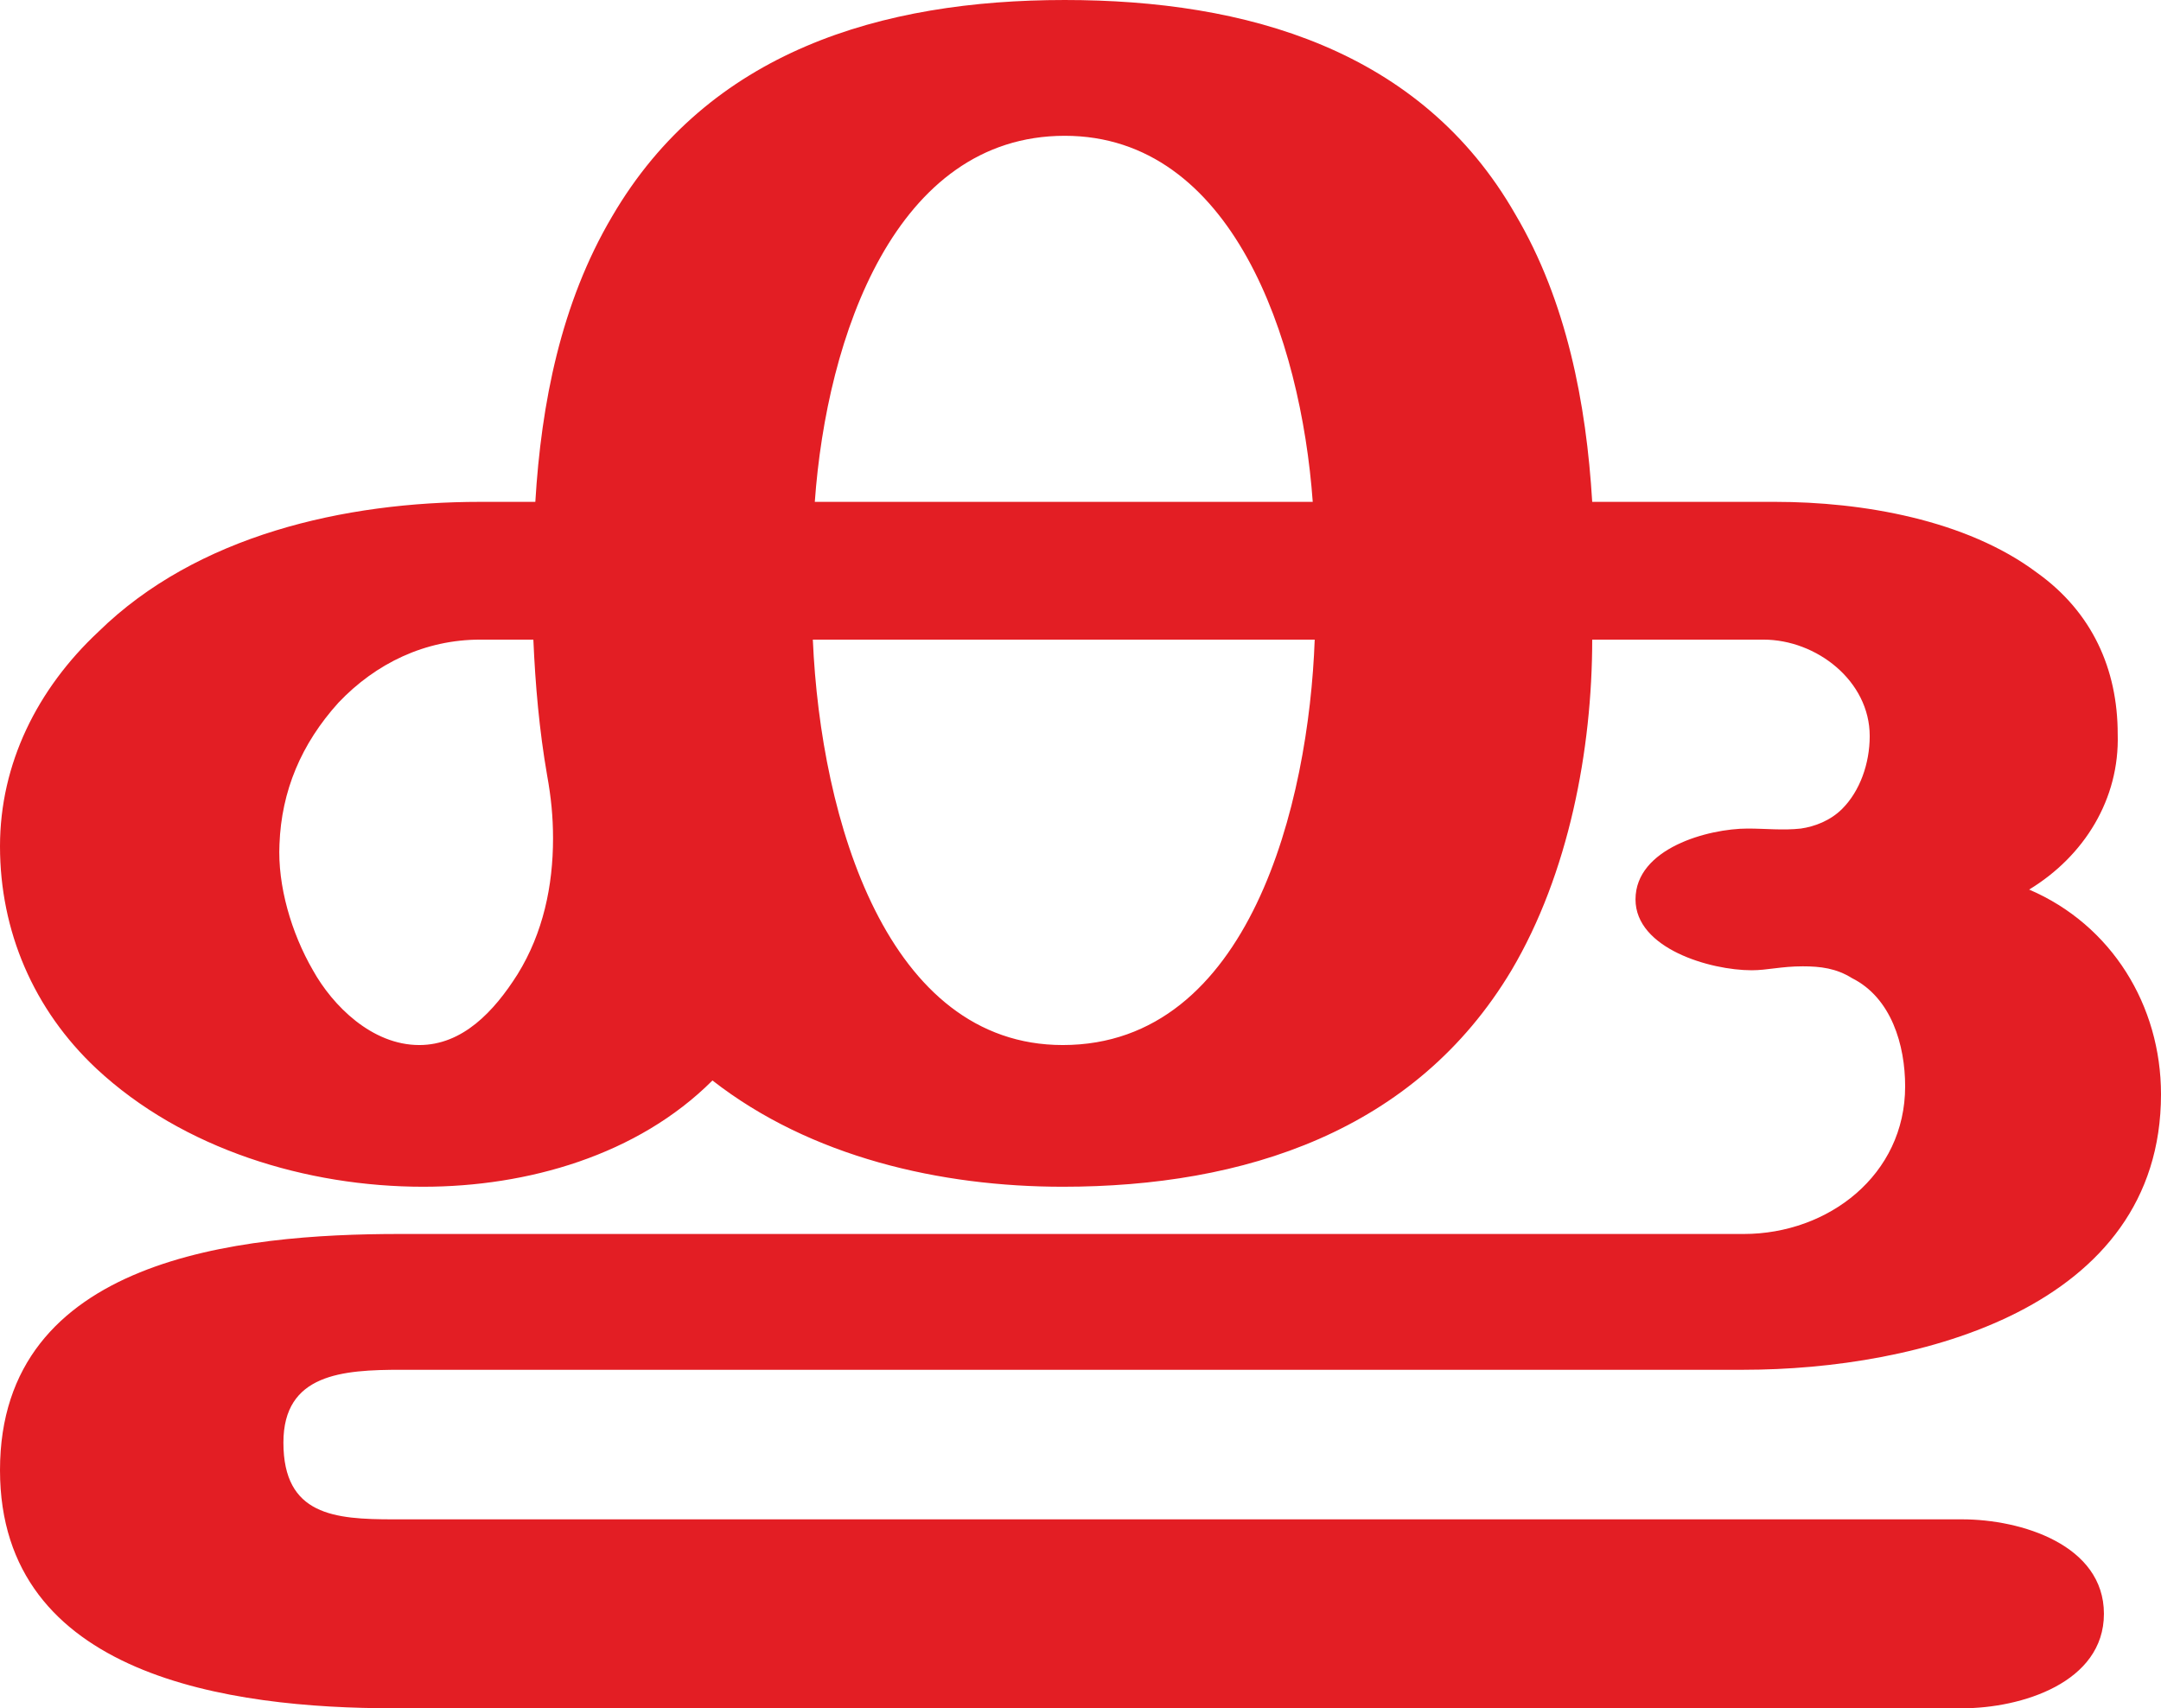 <?xml version="1.0" encoding="UTF-8"?>
<!DOCTYPE svg PUBLIC "-//W3C//DTD SVG 1.1//EN" "http://www.w3.org/Graphics/SVG/1.1/DTD/svg11.dtd">
<!-- Creator: CorelDRAW X8 -->
<svg xmlns="http://www.w3.org/2000/svg" xml:space="preserve" width="1098px" height="868px" version="1.1" style="shape-rendering:geometricPrecision; text-rendering:geometricPrecision; image-rendering:optimizeQuality; fill-rule:evenodd; clip-rule:evenodd"
viewBox="0 0 1098 868"
 xmlns:xlink="http://www.w3.org/1999/xlink">
 <defs>
  <style type="text/css">
   <![CDATA[
    .fil0 {fill:#E31E24;fill-rule:nonzero}
   ]]>
  </style>
 </defs>
 <g id="Layer_x0020_1">
  <path class="fil0" d="M997 868c30,0 72,-13 72,-48 0,-35 -42,-48 -72,-48l-797 0c-30,0 -56,-2 -56,-39 0,-35 30,-37 60,-37l682 0c88,0 212,-31 212,-140 0,-45 -25,-86 -67,-104 28,-17 46,-46 45,-79 0,-33 -13,-62 -41,-82 -36,-27 -89,-36 -133,-36l-93 0c-3,-50 -13,-102 -39,-146 -48,-84 -137,-109 -229,-109 -93,0 -181,26 -230,110 -26,44 -36,95 -39,145l-28 0c-69,0 -144,17 -194,66 -31,29 -50,67 -50,109 0,43 17,83 49,113 44,41 107,60 166,60 53,0 109,-16 147,-54 50,39 116,54 178,54 92,0 179,-28 228,-110 29,-49 41,-112 41,-168l87 0c27,0 54,21 54,49 0,14 -5,28 -14,37 -6,6 -14,9 -21,10 -9,1 -18,0 -27,0 -20,0 -57,10 -57,36 0,25 38,36 59,36 8,0 15,-2 26,-2 9,0 17,1 25,6 20,10 27,34 27,55 0,45 -39,75 -82,75l-683 0c-81,0 -203,12 -203,120 0,105 117,121 200,121l797 0zm-330 -613l-253 0c6,-84 41,-186 127,-186 85,0 120,103 126,186zm-127 276c-89,0 -123,-114 -127,-206l255 0c-3,83 -33,206 -128,206zm-327 0c-24,0 -44,-20 -54,-38 -11,-19 -18,-43 -17,-64 1,-27 11,-51 30,-72 19,-20 44,-32 72,-32l27 0c1,23 3,46 7,69 2,11 3,21 3,32 0,24 -5,48 -18,69 -12,19 -28,36 -50,36z"/>
 </g>
</svg>
